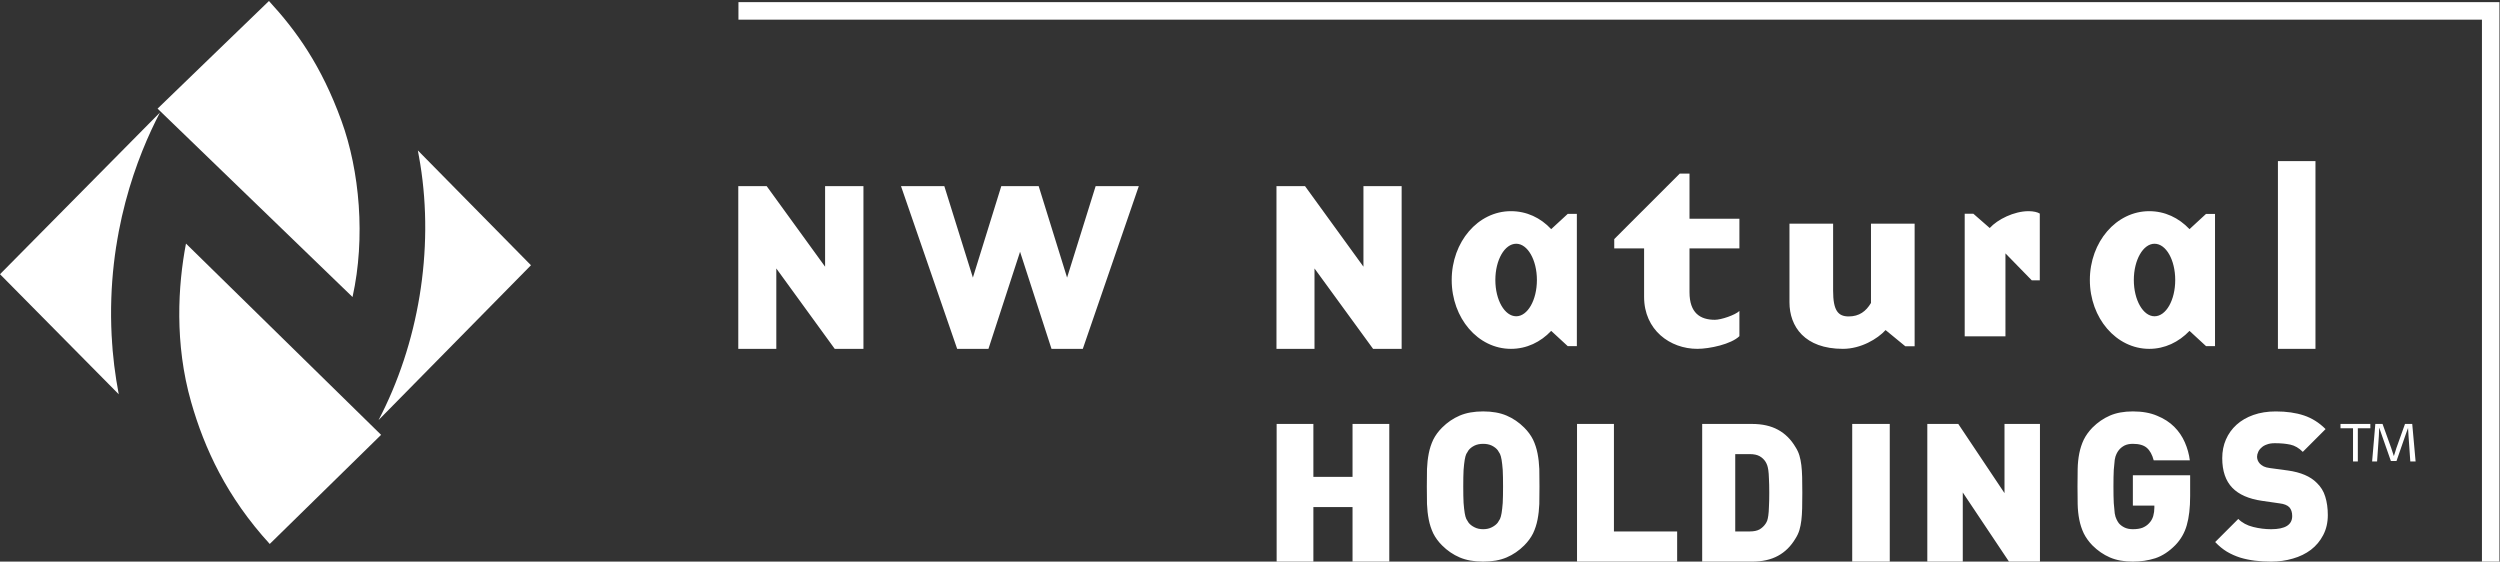<svg version="1.2" xmlns="http://www.w3.org/2000/svg" viewBox="0 0 1558 350" width="1558" height="350">
	<rect x="0" y="0" width="1558" height="350" fill="#333333" stroke="none"/>
	<title>NWN-Holdings-4c-Logo-hz-svg (1)-svg</title>
	<defs>
		<clipPath clipPathUnits="userSpaceOnUse" id="cp1">
			<path d="m219.72 185.13l-121.56-117.42 69.45-67.08c17.01 18.45 32.56 39.98 45.19 74.64 11.35 31.25 15.06 72.81 6.92 109.86z"/>
		</clipPath>
		<linearGradient id="g1" x1="-1533.4" y1="2182.8" x2="3967.1" y2="2182.8" gradientUnits="userSpaceOnUse">
			<stop offset="0" stop-color="#ffffff"/>
			<stop offset="1" stop-color="#ffffff"/>
		</linearGradient>
		<clipPath clipPathUnits="userSpaceOnUse" id="cp2">
			<path d="m115.9 151.8l121.63 119.16-69.41 68.06c-26.83-29.35-40.67-59.39-49.03-88.48-10.43-36.32-8.17-72.77-3.19-98.74z"/>
		</clipPath>
		<linearGradient id="g2" x1="-1732.2" y1="2398.5" x2="3763.2" y2="2398.5" gradientUnits="userSpaceOnUse">
			<stop offset="0" stop-color="#ffffff"/>
			<stop offset="1" stop-color="#ffffff"/>
		</linearGradient>
		<clipPath clipPathUnits="userSpaceOnUse" id="cp3">
			<path d="m235.83 261.95c24.93-47.48 34.77-105.99 26.05-159.74q-0.67-4.28-1.53-8.53l70.6 71.67z"/>
		</clipPath>
		<linearGradient id="g3" x1="-2548.9" y1="1908.8" x2="1384" y2="1908.8" gradientUnits="userSpaceOnUse">
			<stop offset="0" stop-color="#ffffff"/>
			<stop offset="1" stop-color="#ffffff"/>
		</linearGradient>
		<clipPath clipPathUnits="userSpaceOnUse" id="cp4">
			<path d="m99.7 70.09c-13.98 26.83-33.33 75.58-30.13 138.95 0.63 12.68 2.18 24.91 4.45 36.69l-74.02-74.85z"/>
		</clipPath>
		<linearGradient id="g4" x1="5" y1="2047.7" x2="4334.2" y2="2047.7" gradientUnits="userSpaceOnUse">
			<stop offset="0" stop-color="#ffffff"/>
			<stop offset="1" stop-color="#ffffff"/>
		</linearGradient>
	</defs>
	<style>
		.s0 { fill: none;stroke: #ffffff;stroke-width: 10.9 } 
		.s1 { fill: #ffffff } 
		.s2 { fill: url(#g1) } 
		.s3 { fill: url(#g2) } 
		.s4 { fill: url(#g3) } 
		.s5 { fill: url(#g4) } 
	</style>
	<g id="Investor-Relations">
		<g id="01---NWN---Landing">
			<g id="NWN-Holdings-4c-Logo-hz">
				<path id="Stroke-9" class="s0" d="m460.2 6.8h1092v343.2"/>
				<path id="Fill-1" fill-rule="evenodd" class="s1" d="m795.6 264.2h22.9v33h24.4v-33h22.9v85.8h-22.9v-34h-24.4v34h-22.9zm128.7 85.8q-8.5 0-14.6-2.6-6.1-2.6-11-7.5-3.5-3.5-5.5-7.5-1.9-4-2.8-8.6-0.9-4.6-1.1-9.7-0.1-5.1-0.1-10.9 0-5.8 0.1-10.9 0.2-5.1 1.1-9.7 0.9-4.6 2.8-8.6 2-4 5.5-7.5 4.9-4.9 11-7.5 6.1-2.6 14.6-2.6 8.5 0 14.6 2.6 6.1 2.6 11 7.5 3.5 3.5 5.5 7.5 1.9 4 2.8 8.6 0.9 4.6 1.1 9.7 0.1 5.1 0.1 10.9 0 5.8-0.1 10.9-0.2 5.1-1.1 9.7-0.9 4.6-2.8 8.6-2 4-5.5 7.5-4.9 4.9-11 7.5-6.1 2.6-14.6 2.6zm0-20.2q3.1 0 5.4-1.2 2.4-1.2 3.7-2.9 0.7-1 1.4-2.3 0.6-1.3 1-3.7 0.4-2.4 0.7-6.3 0.2-3.9 0.2-10.2 0-6.3-0.2-10.3-0.3-3.9-0.7-6.3-0.4-2.4-1-3.7-0.7-1.3-1.4-2.3-1.3-1.7-3.7-2.9-2.3-1.1-5.4-1.1-3.1 0-5.4 1.1-2.4 1.2-3.7 2.9-0.7 1-1.4 2.3-0.6 1.3-1 3.7-0.4 2.4-0.7 6.3-0.2 4-0.2 10.3 0 6.3 0.2 10.2 0.3 3.9 0.7 6.3 0.4 2.4 1 3.7 0.7 1.3 1.4 2.3 1.3 1.7 3.7 2.9 2.3 1.2 5.4 1.2zm81.5-65.6v67h39.4v18.8h-62.4v-85.8zm55 0h31q9.6 0 16.2 3.6 6.7 3.6 11 10.9 1.6 2.5 2.4 5.2 0.8 2.7 1.2 6 0.4 3.3 0.5 7.5 0.1 4.2 0.1 9.7 0 5.5-0.1 9.7-0.1 4.2-0.5 7.5-0.4 3.3-1.2 6-0.8 2.7-2.4 5.2-4.3 7.3-11 10.9-6.6 3.6-16.2 3.6h-31zm29.6 67q3.9 0 6.2-1.3 2.3-1.4 3.7-3.5 0.6-0.9 1-1.9 0.4-1.1 0.7-3.2 0.3-2 0.4-5.4 0.2-3.4 0.2-8.8 0-5.4-0.2-8.8-0.1-3.4-0.4-5.4-0.3-1.9-0.7-3-0.4-1.1-1-2.1-1.4-2.2-3.7-3.5-2.3-1.3-6.2-1.3h-9v48.2zm63.9-67h23.4v85.8h-23.4zm66.1 0l28.8 43.1v-43.1h22.1v85.8h-19.3l-28.8-43.1v43.1h-22.1v-85.8zm108.8 85.8q-8.3 0-14.3-2.6-6-2.6-10.9-7.5-3.4-3.5-5.4-7.5-1.9-4-2.8-8.6-0.9-4.6-1-9.7-0.1-5.1-0.1-10.9 0-5.8 0.1-10.9 0.1-5.1 1-9.7 0.9-4.6 2.8-8.6 2-4 5.4-7.5 4.9-4.9 10.9-7.5 6-2.6 14.3-2.6 8.8 0 15.1 2.7 6.4 2.6 10.7 6.9 4.2 4.2 6.6 9.7 2.4 5.5 3.1 11.2h-22.5q-1.4-5.3-4.3-7.8-2.9-2.5-8.7-2.5-3.1 0-5.3 1.1-2.2 1.2-3.5 2.9-0.8 1-1.4 2.3-0.7 1.3-1.1 3.7-0.3 2.4-0.6 6.3-0.2 4-0.2 10.3 0 6.3 0.2 10.3 0.3 3.9 0.6 6.4 0.4 2.4 1.1 3.7 0.6 1.3 1.4 2.4 1.3 1.6 3.5 2.7 2.2 1.1 5.3 1.1 3.6 0 6-0.9 2.4-1 4-2.7 1.9-1.9 2.7-4.6 0.7-2.6 0.7-5.2v-1.3h-13.4v-18.9h35.7v12.8q0 11.1-2.1 18.3-2 7.1-7.1 12.4-5.9 6-12.5 8.2-6.6 2.1-14 2.1zm86.1 0q-5.3 0-10.1-0.6-4.8-0.6-9.1-1.9-4.4-1.4-8.3-3.7-3.8-2.3-7.3-6l14.4-14.4q3.6 3.6 9.3 5 5.6 1.4 11.2 1.4 13.1 0 13.1-8.2 0-3.5-1.8-5.5-1.9-1.9-6-2.4l-11.1-1.6q-12.3-1.8-18.4-8.1-6.3-6.5-6.3-18.5 0-6.3 2.3-11.6 2.3-5.3 6.6-9.2 4.3-3.9 10.5-6.1 6.2-2.2 14-2.2 10 0 17.5 2.5 7.5 2.5 13.5 8.5l-14.2 14.2q-3.6-3.6-7.7-4.5-4.2-0.9-9.7-0.9-3 0-5 0.8-2.1 0.7-3.4 2-1.4 1.2-2 2.7-0.7 1.5-0.7 3 0 0.9 0.4 2.1 0.4 1.1 1.4 2.2 0.9 0.9 2.4 1.7 1.5 0.7 3.9 1l11.1 1.5q12.1 1.7 18 7.7 3.8 3.6 5.3 8.6 1.6 5.1 1.6 11.5 0 7-2.9 12.5-2.8 5.4-7.6 9.1-4.9 3.7-11.3 5.5-6.4 1.9-13.6 1.9zm-877.2-234v101.4h-17.9l-36.4-50.1v50.1h-23.7v-101.4h17.7l36.4 50.2v-50.2zm117.2 101.4l-19.6-60.5-19.7 60.5h-19.5l-35-101.4h27l17.8 57 17.7-57h23.3l17.7 57 17.8-57h26.9l-34.9 101.4zm218.2-101.4v101.4h-17.8l-36.5-50.1v50.1h-23.7v-101.4h17.8l36.4 50.2v-50.2zm103.5 99.7l-10.3-9.5c-6.6 7-15.3 11.2-25.1 11.2-20.5 0-36.9-19.1-36.9-42.9 0-23.8 16.4-42.9 36.9-42.9 9.8 0 18.5 4.1 25.1 11.2l10.3-9.5h5.7v82.4zm-19.2-41.2c0-12.5-5.8-22.6-12.9-22.6-7.2 0-13 10.1-13 22.6 0 12.5 5.8 22.6 13 22.6 7.1 0 12.9-10.1 12.9-22.6zm100 42.9c-17 0-33.2-11.7-33.2-32.4v-30.2h-18.6v-5.8l40.8-40.8h6.1v28.1h31.1v18.5h-31.1v27.3c0 12.9 6.6 17.2 15.8 17.2 4 0 12.7-3 15.3-5.5v15.7c-5.1 5-18.6 7.9-26.2 7.9zm129.6-1.6l-12.3-10.1c-5 5.5-15.4 11.7-26.6 11.7-23.8 0-33.3-13.9-33.3-29v-49h27.2v41.8c0 12.2 3 16 9.7 16 6.6 0 10.8-3.2 13.9-8.4v-49.4h27.2v76.4zm62.4-6.2h-25.4v-76.4h5.4l10.2 8.9c4.9-5.4 15.2-10.5 24.2-10.5 3 0 5.6 0.6 7 1.5v41.6h-5l-16.4-16.8zm125 6.1l-10.3-9.5c-6.7 7-15.4 11.2-25.1 11.2-20.5 0-37-19.1-37-42.9 0-23.8 16.5-42.9 37-42.9 9.7 0 18.4 4.1 25.1 11.2l10.3-9.5h5.6v82.4zm-19.2-41.2c0-12.5-5.7-22.6-12.9-22.6-7.1 0-12.9 10.1-12.9 22.6 0 12.5 5.8 22.6 12.9 22.6 7.2 0 12.9-10.1 12.9-22.6z"/>
				<path id="Fill-19" class="s1" d="m1419.6 100.4h23.4v117h-23.4z"/>
				<g id="Group-22">
					<g id="Clip-Path: Clip-Path: Fill-20" clip-path="url(#cp1)">
						<g id="Clip-Path: Fill-20">
							<path id="Fill-20" fill-rule="evenodd" class="s2" d="m219.7 185.1l-121.5-117.4 69.4-67.1c17 18.5 32.6 40 45.2 74.7 11.4 31.2 15.1 72.8 6.9 109.8z"/>
						</g>
					</g>
				</g>
				<g id="Group-25">
					<g id="Clip-Path: Clip-Path: Fill-23" clip-path="url(#cp2)">
						<g id="Clip-Path: Fill-23">
							<path id="Fill-23" fill-rule="evenodd" class="s3" d="m115.9 151.8l121.6 119.2-69.4 68c-26.8-29.3-40.7-59.4-49-88.5-10.4-36.3-8.2-72.7-3.2-98.7z"/>
						</g>
					</g>
				</g>
				<g id="Group-28">
					<g id="Clip-Path: Clip-Path: Fill-26" clip-path="url(#cp3)">
						<g id="Clip-Path: Fill-26">
							<path id="Fill-26" fill-rule="evenodd" class="s4" d="m235.8 261.9c25-47.4 34.8-105.9 26.1-159.7q-0.7-4.3-1.5-8.5l70.5 71.6z"/>
						</g>
					</g>
				</g>
				<g id="Group-31">
					<g id="Clip-Path: Clip-Path: Fill-29" clip-path="url(#cp4)">
						<g id="Clip-Path: Fill-29">
							<path id="Fill-29" fill-rule="evenodd" class="s5" d="m99.7 70.1c-14 26.8-33.3 75.6-30.1 138.9 0.6 12.7 2.2 25 4.4 36.7l-74-74.8z"/>
						</g>
					</g>
				</g>
				<path id="Fill-32" fill-rule="evenodd" class="s1" d="m1502.1 287.6l-1.1-15.9c-0.1-1.4-0.2-3.1-0.3-5-0.6 1.4-1.3 3.8-2 5.6l-5.2 15h-3.5l-5.4-15.4c-0.5-1.5-1.3-3.7-1.8-5.2h-0.1c0 1.5-0.1 3.2-0.2 5l-1.1 15.9h-3.1l2-23.4h4.5l5.4 15c0.6 1.7 1.1 3.3 1.6 4.9h0.1c0.6-1.7 1.1-3.6 1.5-4.8l5.4-15.1h4.5l2.1 23.4zm-24.9-23.4v2.7h-7.8v20.7h-3v-20.7h-7.8v-2.7z"/>
			</g>
		</g>
	</g>
</svg>